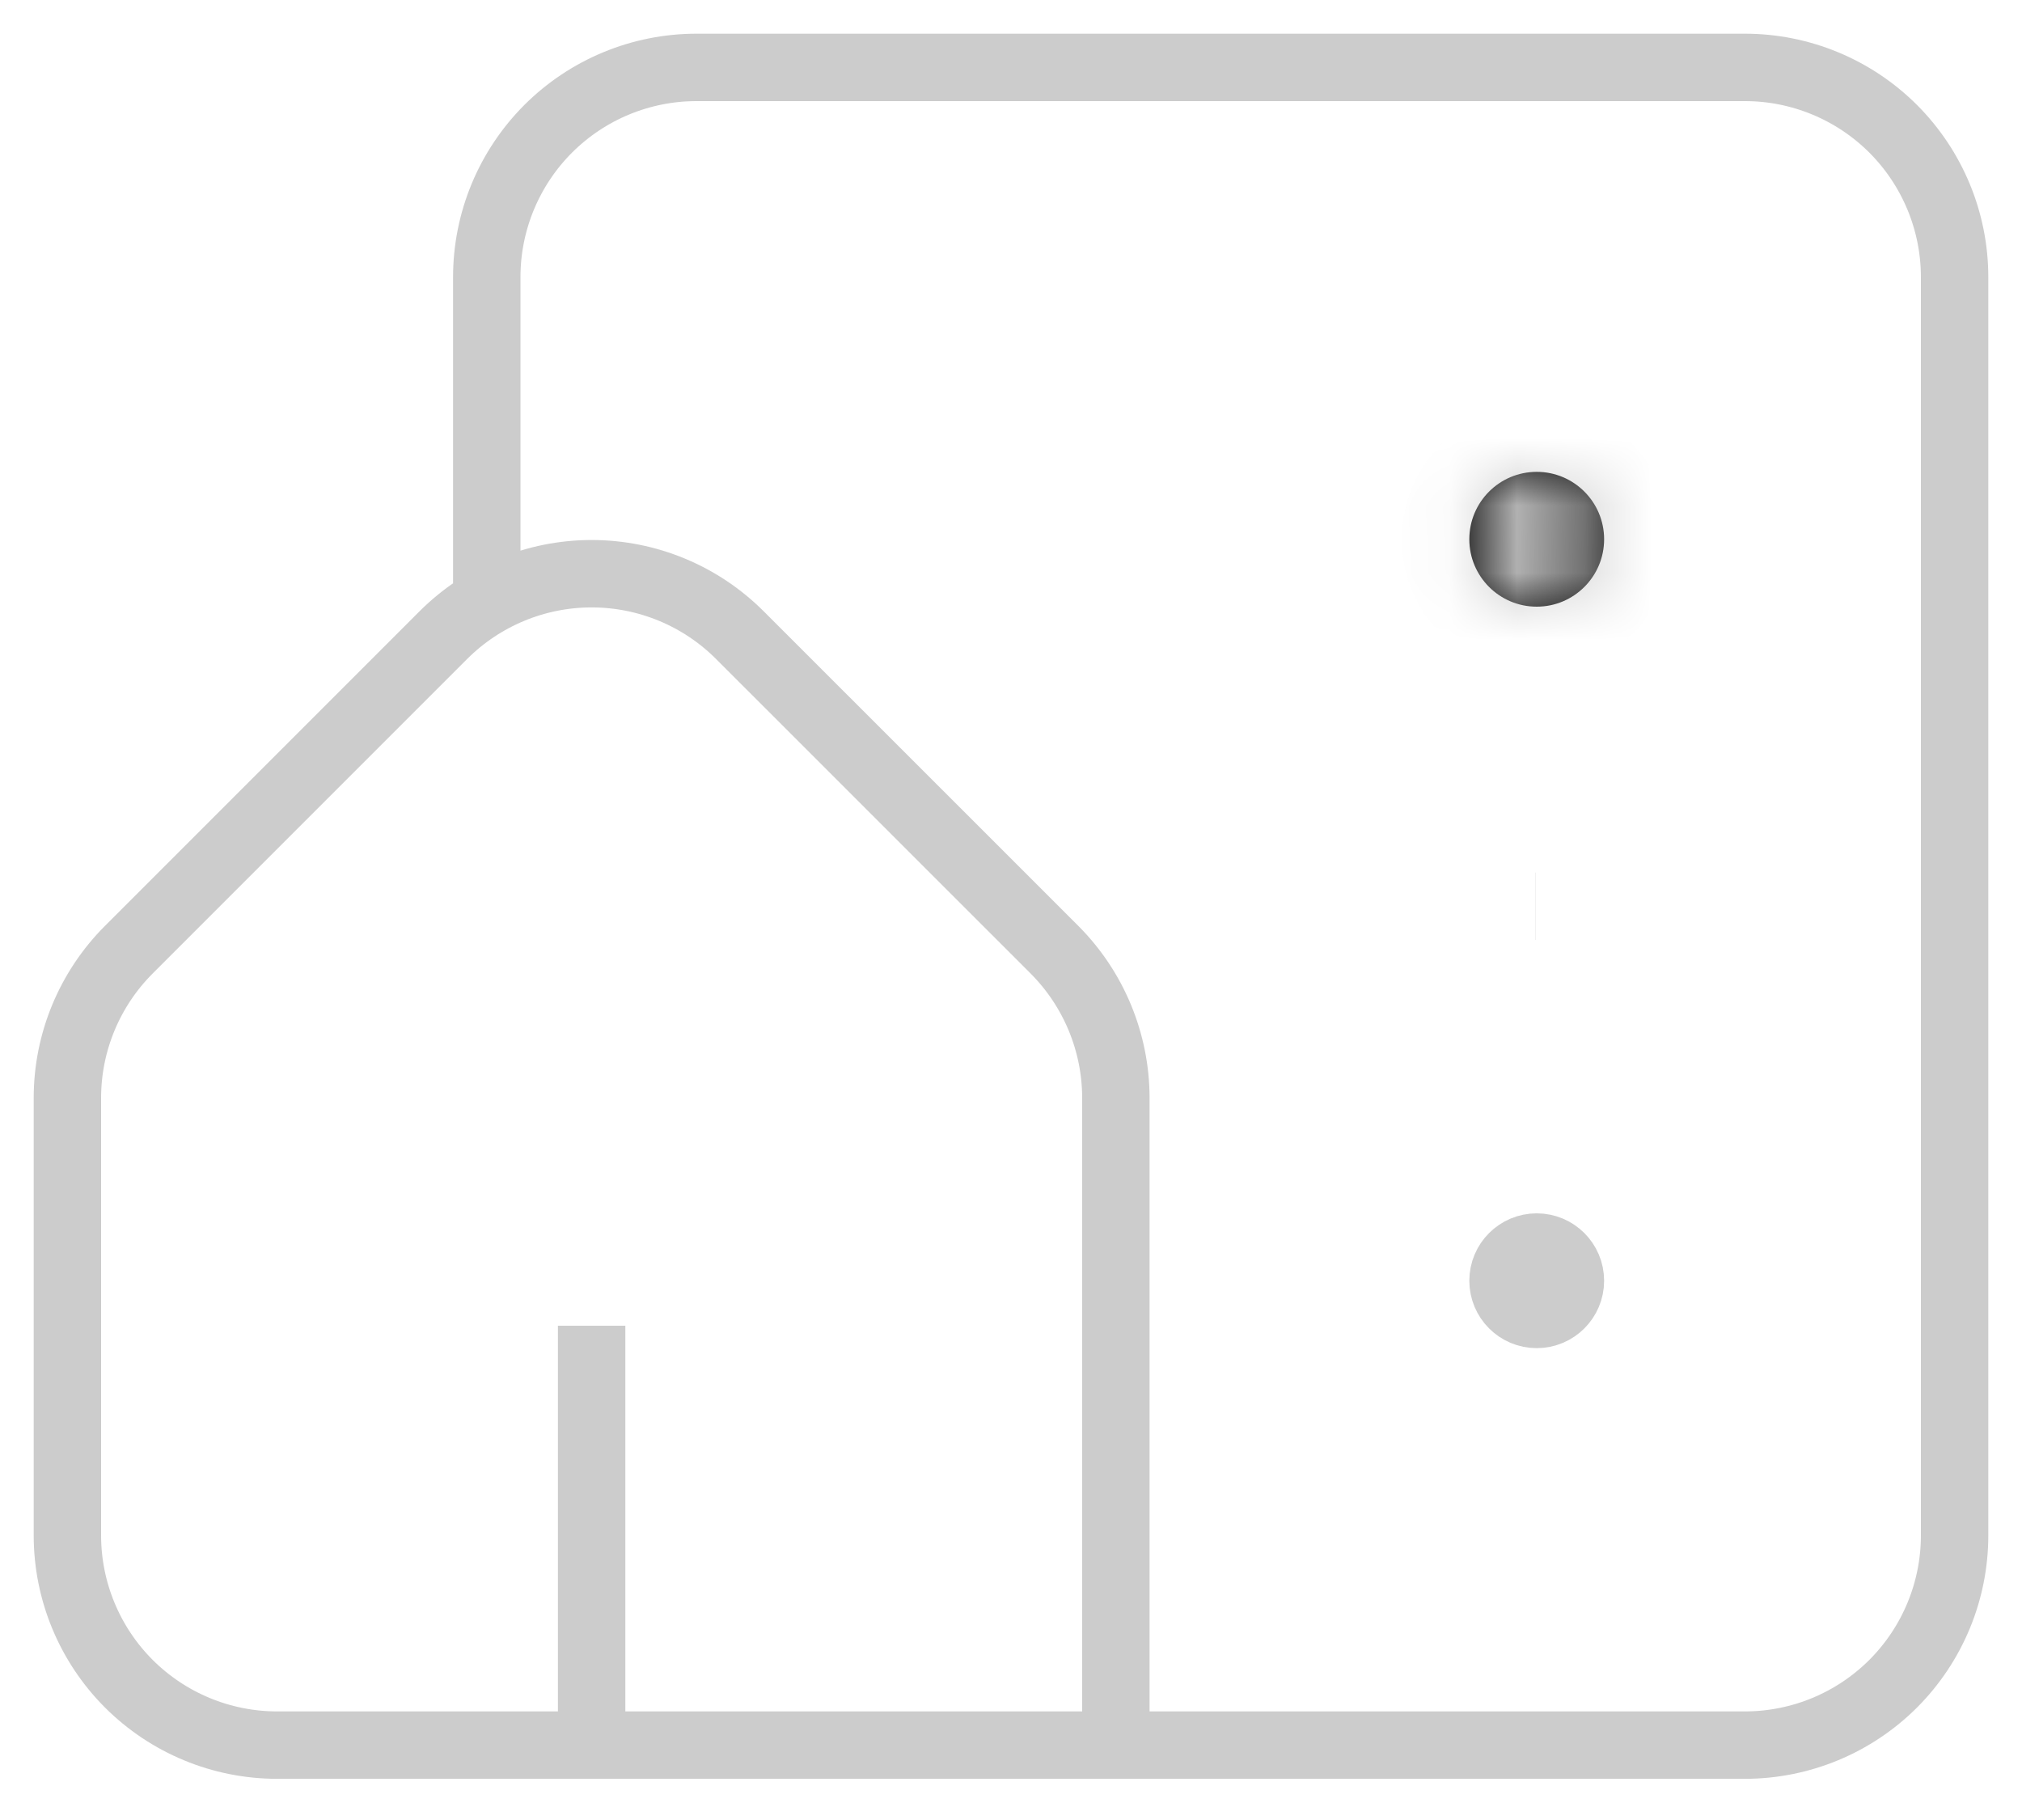 <svg width="30" height="27" viewBox="0 0 30 27" fill="none" xmlns="http://www.w3.org/2000/svg">
<path d="M7.222 8.778V4.111C7.222 3.286 7.55 2.495 8.133 1.911C8.717 1.328 9.508 1 10.333 1H25.889C26.714 1 27.505 1.328 28.089 1.911C28.672 2.495 29 3.286 29 4.111V22.778C29 23.603 28.672 24.394 28.089 24.978C27.505 25.561 26.714 25.889 25.889 25.889H16.556M16.556 25.889V16.288C16.555 15.463 16.227 14.672 15.644 14.088L10.977 9.422C10.394 8.839 9.603 8.511 8.778 8.511C7.953 8.511 7.162 8.839 6.578 9.422L1.912 14.088C1.328 14.672 1 15.463 1 16.288V22.778C1 23.603 1.328 24.394 1.911 24.978C2.495 25.561 3.286 25.889 4.111 25.889H8.778M16.556 25.889H8.778M8.778 25.889V19.667M22.781 13.444H22.778" stroke="#CCCCCC" strokeWidth="2" strokeLinecap="round" strokeLinejoin="round"/>
<mask id="path-2-inside-1_588_16836" fill="white">
<ellipse cx="22.8" cy="8" rx="1" ry="1"/>
</mask>
<ellipse cx="22.8" cy="8" rx="1" ry="1" fill="black"/>
<path d="M22.8 8V8V10C23.904 10 24.8 9.105 24.8 8H22.8ZM22.8 8V8H20.8C20.8 9.105 21.695 10 22.8 10V8ZM22.8 8V8V6C21.695 6 20.8 6.895 20.8 8H22.8ZM22.8 8V8H24.8C24.8 6.895 23.904 6 22.8 6V8Z" fill="#CCCCCC" mask="url(#path-2-inside-1_588_16836)"/>
<path d="M23.3 19C23.3 19.276 23.076 19.5 22.8 19.5C22.524 19.5 22.3 19.276 22.3 19C22.3 18.724 22.524 18.5 22.8 18.5C23.076 18.5 23.3 18.724 23.3 19Z" fill="black" stroke="#CCCCCC"/>
</svg>
